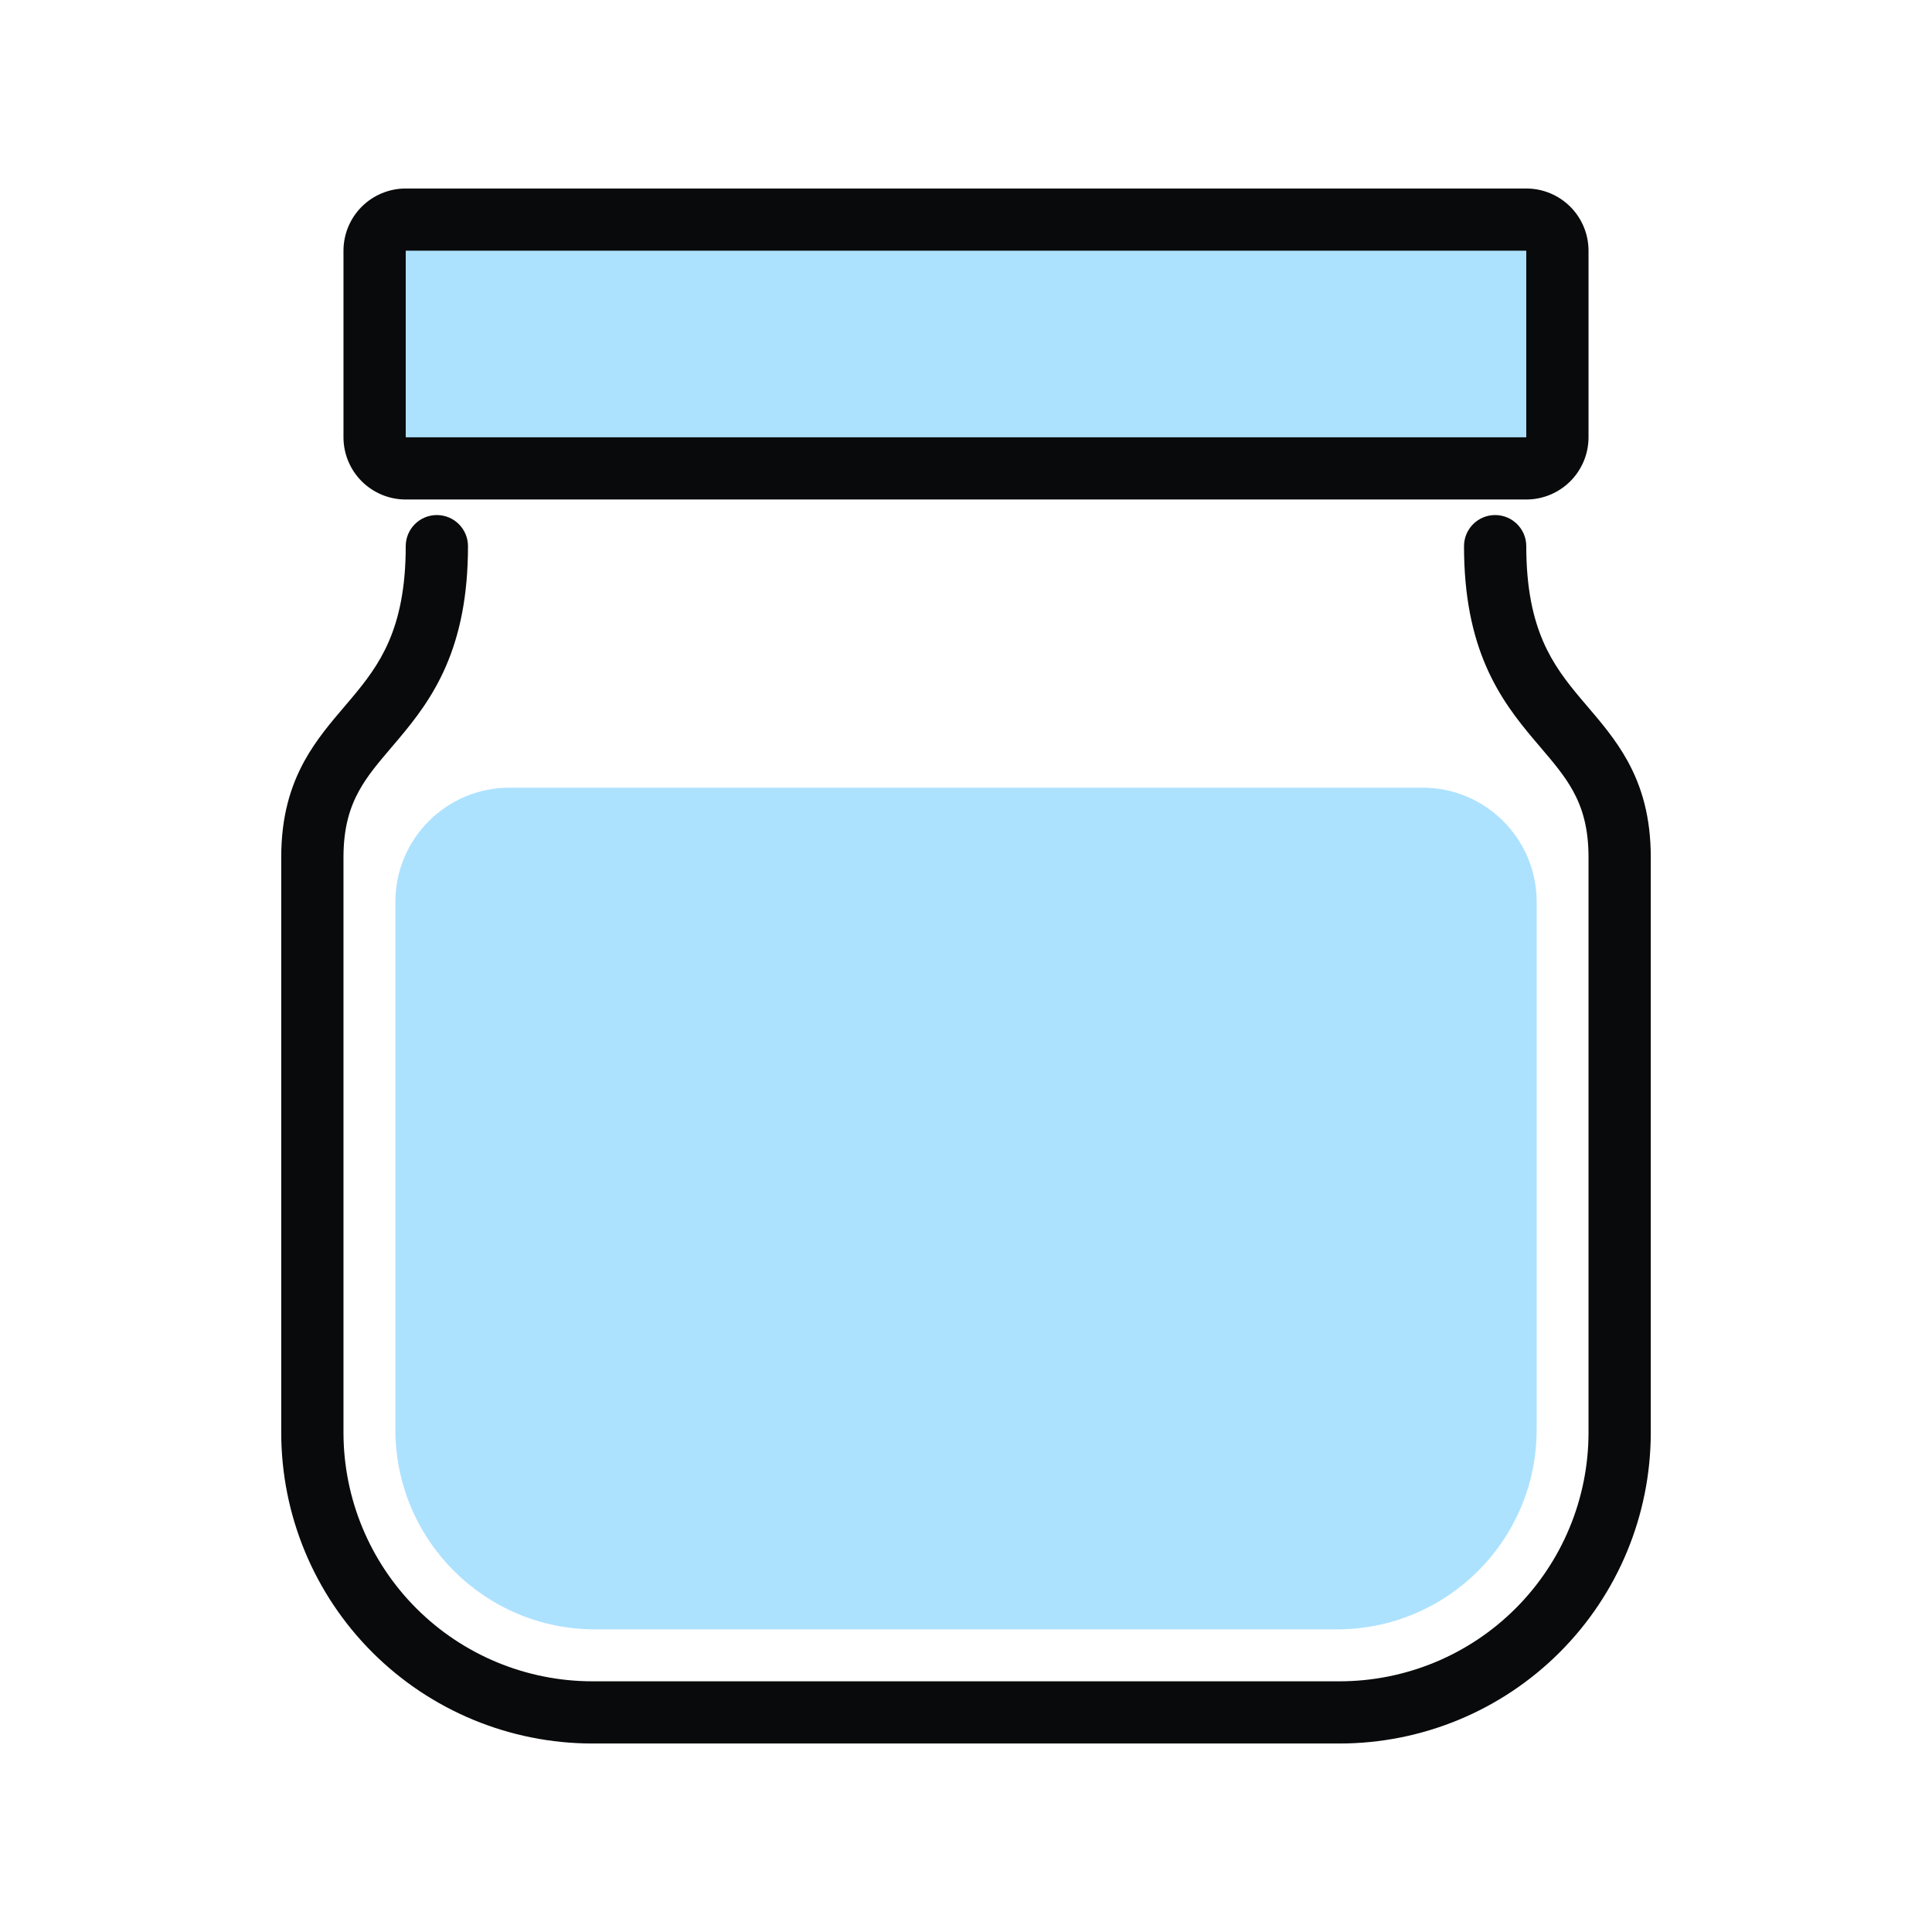 <?xml version="1.0" encoding="utf-8"?>
<svg width="1024" height="1024" viewBox="0 0 1024 1024" fill="none" xmlns="http://www.w3.org/2000/svg">
  <rect width="100%" height="100%" fill="#FFFFFF"/>
  <path d="M 206.873 130.154 L 811.777 130.154 L 811.777 236.013 L 206.873 236.013 L 206.873 130.154 Z" fill="#ADE2FF" style=""/>
  <path d="M 209.56 477.975 C 209.56 444.566 236.643 417.484 270.051 417.484 L 753.975 417.484 C 787.383 417.484 814.465 444.566 814.465 477.975 L 814.465 757.743 C 814.465 816.207 767.071 863.601 708.607 863.601 L 315.419 863.601 C 256.955 863.601 209.56 816.207 209.56 757.743 L 209.56 477.975 Z" fill="#ADE2FF" style=""/>
  <path fill-rule="evenodd" clip-rule="evenodd" d="M 191.716 109.565 C 197.904 103.382 206.296 99.909 215.047 99.909 L 808.953 99.909 C 817.704 99.909 826.097 103.382 832.284 109.565 C 838.472 115.748 841.948 124.133 841.948 132.876 L 841.948 231.778 C 841.948 240.521 838.472 248.907 832.284 255.09 C 826.096 261.273 817.704 264.746 808.953 264.746 L 215.047 264.746 C 206.296 264.746 197.904 261.273 191.716 255.09 C 185.528 248.907 182.052 240.521 182.052 231.778 L 182.052 132.876 C 182.052 124.133 185.528 115.748 191.716 109.565 Z M 808.953 132.876 L 215.047 132.876 L 215.047 231.778 L 808.953 231.778 L 808.953 132.876 Z M 231.544 272.987 C 240.655 272.987 248.041 280.367 248.041 289.471 C 248.041 316.116 243.579 336.419 236.376 353.062 C 229.211 369.618 219.696 381.661 211.168 391.779 C 209.872 393.317 208.62 394.79 207.41 396.212 C 200.355 404.505 194.742 411.103 190.31 419.129 C 185.495 427.85 182.052 438.496 182.052 454.308 L 182.052 759.255 C 182.052 794.229 195.957 827.771 220.708 852.501 C 245.458 877.235 279.028 891.125 314.031 891.125 L 709.969 891.125 C 744.972 891.125 778.541 877.235 803.292 852.501 C 828.043 827.771 841.948 794.229 841.948 759.255 L 841.948 454.308 C 841.948 438.496 838.505 427.85 833.69 419.129 C 829.257 411.103 823.645 404.505 816.59 396.212 C 815.38 394.79 814.128 393.317 812.832 391.779 C 804.304 381.661 794.789 369.618 787.625 353.062 C 780.421 336.419 775.959 316.116 775.959 289.471 C 775.959 280.367 783.344 272.987 792.456 272.987 C 801.567 272.987 808.953 280.367 808.953 289.471 C 808.953 312.278 812.739 328.032 817.909 339.978 C 823.117 352.011 830.1 361.087 838.069 370.543 C 839.142 371.815 840.253 373.117 841.393 374.45 C 848.38 382.629 856.406 392.023 862.579 403.204 C 870.138 416.891 874.943 433.031 874.943 454.308 L 874.943 759.255 C 874.943 802.973 857.562 844.899 826.623 875.813 C 795.684 906.724 753.723 924.092 709.969 924.092 L 314.031 924.092 C 270.277 924.092 228.315 906.724 197.377 875.813 C 166.438 844.899 149.057 802.973 149.057 759.255 L 149.057 454.308 C 149.057 433.031 153.863 416.891 161.421 403.204 C 167.594 392.023 175.62 382.629 182.608 374.45 C 183.747 373.117 184.859 371.815 185.93 370.543 C 193.9 361.087 200.883 352.011 206.091 339.978 C 211.261 328.032 215.047 312.278 215.047 289.471 C 215.047 280.367 222.433 272.987 231.544 272.987 Z" fill="#090A0B" style=""/>
</svg>
